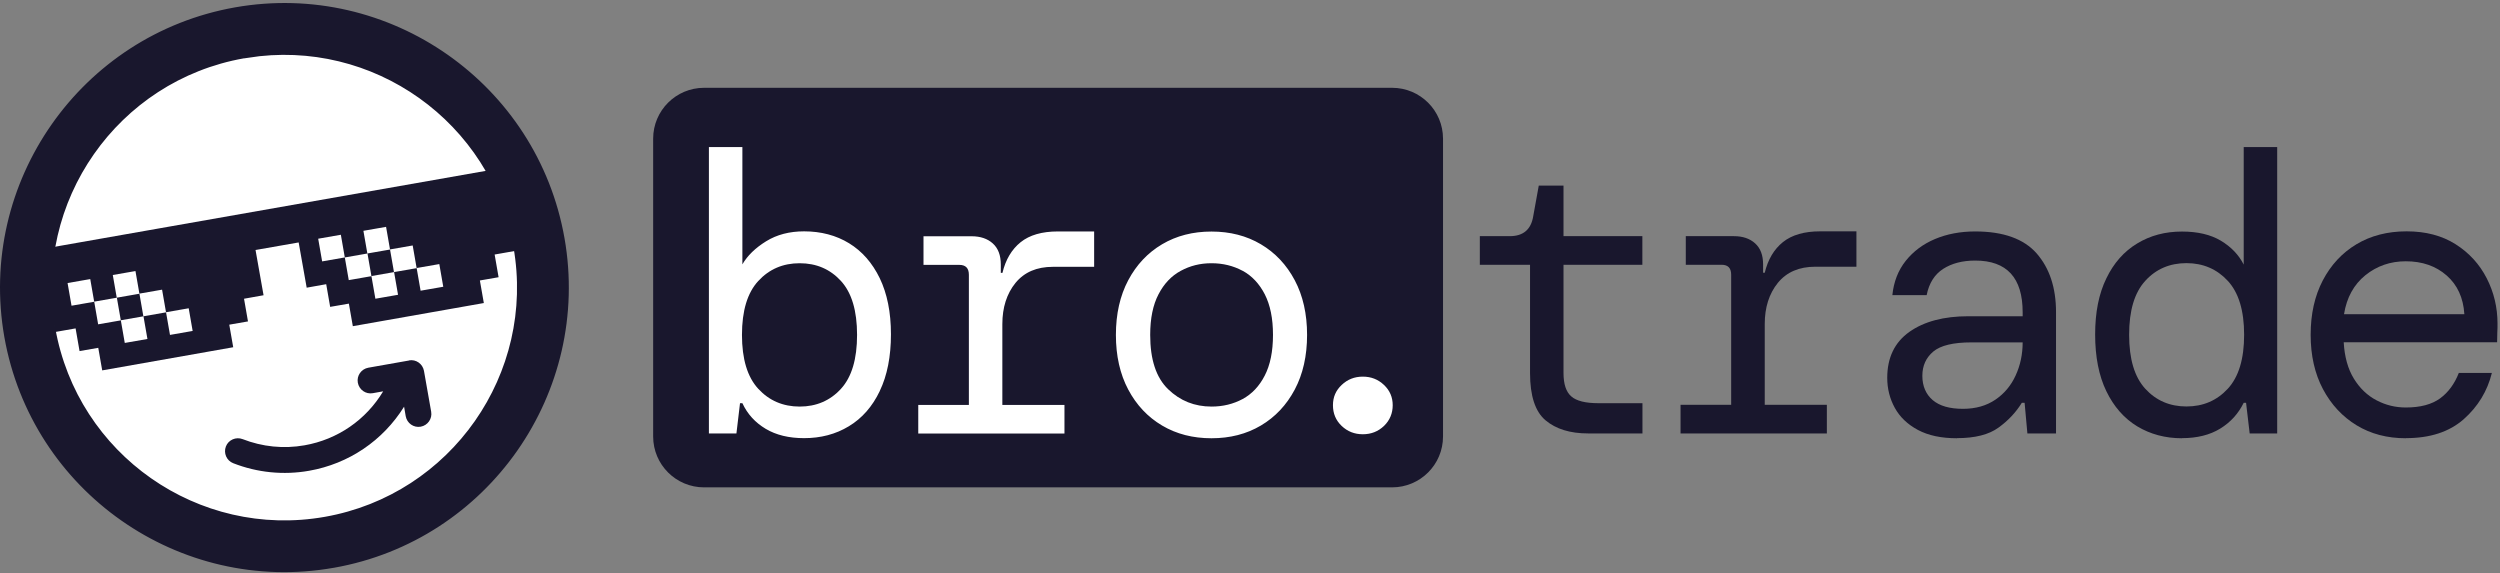 <svg width="593" height="136" viewBox="0 0 593 136" fill="none" xmlns="http://www.w3.org/2000/svg">
<rect x="0" y="0" width="593" height="136" fill="#808080" stroke="none"/>
<path d="M57.773 13.223C27.444 18.548 7.151 47.601 12.5 77.923C17.849 108.245 46.855 128.58 77.156 123.227C107.458 117.875 127.778 88.849 122.429 58.527C117.08 28.205 88.075 7.871 57.773 13.223Z" fill="white"/>
<path d="M79.169 134.38H79.143L79.117 134.384C42.664 140.839 7.774 116.365 1.323 79.886C-5.1 43.407 19.331 8.494 55.812 2.038C92.266 -4.389 127.183 20.058 133.606 56.537C140.028 93.007 115.61 127.94 79.17 134.38H79.169ZM58.724 13.41L58.761 13.373L57.831 13.537C27.699 18.863 7.519 47.712 12.813 77.864L12.813 77.865C18.136 108.017 46.965 128.212 77.098 122.886C107.23 117.56 127.411 88.711 122.088 58.586C116.82 28.74 88.522 8.651 58.724 13.41Z" fill="#19172D" stroke="#19172D" stroke-width="0.595"/>
<path d="M97.035 85.51L87.358 87.221C85.703 87.525 84.573 89.097 84.876 90.78C85.18 92.436 86.751 93.567 88.433 93.263L90.887 92.822C86.806 99.609 80.079 104.245 72.248 105.624C67.285 106.507 62.212 105.983 57.552 104.162C55.981 103.555 54.188 104.327 53.582 105.9C52.975 107.473 53.747 109.266 55.319 109.873C61.026 112.108 67.258 112.742 73.323 111.666C82.725 110.011 90.832 104.52 95.85 96.464L96.236 98.726C96.539 100.382 98.111 101.513 99.793 101.21C101.447 100.906 102.577 99.333 102.274 97.65L100.565 87.966C100.261 86.311 98.69 85.179 97.008 85.483L97.035 85.51Z" fill="#19172D"/>
<path fill-rule="evenodd" clip-rule="evenodd" d="M5.193 59.906L7.702 74.143L12.141 73.371L13.079 78.751L17.931 77.895L18.869 83.276L23.308 82.503L24.245 87.856L55.319 82.365L54.382 77.013L58.821 76.24L57.883 70.86L62.515 70.032L60.613 59.299L70.842 57.506L72.745 68.239L77.377 67.411L78.314 72.791L82.753 72.019L83.691 77.371L114.764 71.881L113.827 66.528L118.266 65.756L117.328 60.375L122.181 59.52L121.244 54.14L125.683 53.367L123.174 39.131L5.193 59.906ZM21.406 66.197L16.029 67.135L16.966 72.515L22.343 71.577L21.406 66.197ZM22.343 71.55L27.719 70.612L28.657 75.992L23.28 76.93L22.343 71.55ZM34.034 75.027L28.657 75.965L29.595 81.345L34.971 80.407L34.034 75.027ZM26.755 65.231L32.131 64.293L33.069 69.673L27.692 70.612L26.755 65.231ZM38.445 68.708L33.069 69.646L34.006 75.026L39.383 74.088L38.445 68.708ZM39.383 74.06L44.759 73.122L45.697 78.502L40.32 79.441L39.383 74.06ZM80.851 55.685L75.474 56.623L76.412 62.003L81.788 61.065L80.851 55.685ZM81.789 61.065L87.165 60.127L88.103 65.507L82.726 66.445L81.789 61.065ZM93.479 64.542L88.102 65.48L89.04 70.86L94.416 69.922L93.479 64.542ZM86.2 54.747L91.576 53.809L92.514 59.189L87.137 60.127L86.2 54.747ZM97.89 58.224L92.513 59.162L93.451 64.542L98.827 63.604L97.89 58.224ZM98.828 63.576L104.205 62.638L105.142 68.018L99.766 68.956L98.828 63.576Z" fill="#19172D"/>
<rect x="164.003" y="29.36" width="169.783" height="82.817" fill="white"/>
<path d="M294.745 64.238C292.529 63.047 290.093 62.439 287.366 62.439C284.638 62.439 282.3 63.047 280.084 64.238C277.868 65.43 276.114 67.278 274.799 69.808C273.484 72.313 272.826 75.523 272.826 79.439C272.826 85.3 274.239 89.58 277.088 92.329C279.938 95.077 283.347 96.439 287.39 96.439C290.093 96.439 292.553 95.831 294.769 94.639C296.961 93.447 298.714 91.599 300.005 89.07C301.296 86.565 301.954 83.354 301.954 79.439C301.954 75.523 301.296 72.337 300.005 69.808C298.714 67.303 296.961 65.43 294.769 64.238H294.745Z" fill="#19172D"/>
<path d="M189.682 62.439C185.712 62.439 182.449 63.849 179.868 66.646C177.286 69.443 175.995 73.699 175.995 79.439C175.995 85.178 177.286 89.434 179.868 92.231C182.449 95.028 185.737 96.439 189.682 96.439C193.627 96.439 196.915 95.028 199.472 92.231C202.03 89.434 203.296 85.178 203.296 79.439C203.296 73.699 202.03 69.443 199.472 66.646C196.915 63.849 193.652 62.439 189.682 62.439Z" fill="#19172D"/>
<path d="M330.204 20.826H167.009C160.336 20.826 154.929 26.226 154.929 32.889V103.54C154.929 110.204 160.336 115.603 167.009 115.603H330.204C336.877 115.603 342.284 110.204 342.284 103.54V32.889C342.284 26.226 336.877 20.826 330.204 20.826ZM208.678 92.766C206.925 96.439 204.465 99.236 201.348 101.108C198.23 103.005 194.675 103.929 190.729 103.929C187.149 103.929 184.105 103.2 181.621 101.716C179.137 100.233 177.286 98.214 176.093 95.636H175.532L174.68 102.811H168.153V34.884H176.093V62.706C177.286 60.639 179.161 58.815 181.718 57.234C184.276 55.653 187.271 54.875 190.729 54.875C194.748 54.875 198.328 55.824 201.396 57.696C204.489 59.593 206.9 62.341 208.678 65.99C210.432 69.638 211.333 74.064 211.333 79.293C211.333 84.522 210.456 89.07 208.678 92.742V92.766ZM259.505 63.29H249.763C245.915 63.29 242.968 64.555 240.874 67.108C238.804 69.662 237.757 72.921 237.757 76.885V96.05H252.491V102.835H217.811V96.05H229.817V65.187C229.817 63.606 229.062 62.828 227.552 62.828H219.053V56.042H230.475C232.545 56.042 234.225 56.602 235.492 57.745C236.758 58.888 237.391 60.542 237.391 62.755V64.725H237.781C238.536 61.587 239.973 59.156 242.092 57.453C244.21 55.751 247.157 54.899 250.932 54.899H259.529V63.29H259.505ZM307.117 92.401C305.168 96.074 302.489 98.919 299.08 100.938C295.67 102.957 291.774 103.954 287.366 103.954C282.958 103.954 279.061 102.957 275.651 100.938C272.242 98.919 269.563 96.074 267.615 92.401C265.666 88.729 264.692 84.4 264.692 79.439C264.692 74.477 265.666 70.148 267.615 66.476C269.563 62.803 272.242 59.958 275.651 57.939C279.061 55.921 282.958 54.924 287.366 54.924C291.774 54.924 295.67 55.921 299.08 57.939C302.489 59.958 305.168 62.803 307.117 66.476C309.065 70.148 310.039 74.477 310.039 79.439C310.039 84.4 309.065 88.729 307.117 92.401ZM328.28 101.035C326.892 102.349 325.236 103.005 323.263 103.005C321.291 103.005 319.634 102.349 318.246 101.035C316.858 99.722 316.176 98.068 316.176 96.123C316.176 94.177 316.858 92.62 318.246 91.307C319.634 89.994 321.291 89.337 323.263 89.337C325.236 89.337 326.892 89.994 328.28 91.307C329.668 92.62 330.35 94.226 330.35 96.123C330.35 98.019 329.668 99.698 328.28 101.035Z" fill="#19172D"/>
<path d="M376.709 102.811C372.422 102.811 369.062 101.765 366.602 99.698C364.142 97.63 362.924 93.885 362.924 88.462V62.803H351.015V56.018H358.102C361.317 56.018 363.168 54.437 363.679 51.3L364.995 44.028H370.864V56.018H389.568V62.803H370.864V88.462C370.864 91.112 371.473 92.961 372.715 94.031C373.932 95.101 376.076 95.636 379.095 95.636H389.592V102.811H376.733H376.709Z" fill="#19172D"/>
<path d="M398.627 102.81V96.025H410.634V65.162C410.634 63.581 409.879 62.803 408.369 62.803H399.869V56.018H411.291C413.361 56.018 415.042 56.577 416.308 57.72C417.575 58.863 418.208 60.517 418.208 62.73V64.7H418.597C419.352 61.563 420.789 59.131 422.908 57.428C425.027 55.726 427.974 54.874 431.749 54.874H440.345V63.265H430.604C426.756 63.265 423.809 64.53 421.715 67.083C419.645 69.637 418.597 72.896 418.597 76.86V96.025H433.332V102.81H398.652H398.627Z" fill="#19172D"/>
<path d="M464.188 103.954C460.462 103.954 457.393 103.297 454.933 101.984C452.474 100.67 450.647 98.919 449.454 96.755C448.26 94.59 447.652 92.207 447.652 89.629C447.652 84.838 449.405 81.214 452.888 78.733C456.395 76.252 461.071 75.012 466.916 75.012H479.774V74.064C479.774 65.892 476.024 61.806 468.523 61.806C465.503 61.806 462.97 62.463 460.924 63.776C458.879 65.089 457.564 67.181 457.003 70.002H448.869C449.186 66.865 450.233 64.141 452.035 61.879C453.838 59.617 456.151 57.891 458.976 56.699C461.801 55.507 464.992 54.899 468.523 54.899C475.196 54.899 480.067 56.65 483.111 60.128C486.155 63.63 487.689 68.251 487.689 74.039V102.81H480.895L480.237 95.539H479.58C478.191 97.8 476.34 99.77 474.051 101.424C471.762 103.102 468.45 103.929 464.188 103.929V103.954ZM465.6 96.974C468.62 96.974 471.177 96.244 473.296 94.809C475.415 93.374 477.022 91.453 478.118 89.045C479.214 86.662 479.774 84.035 479.774 81.214H467.597C463.311 81.214 460.316 81.944 458.586 83.378C456.857 84.838 455.981 86.735 455.981 89.142C455.981 91.55 456.809 93.52 458.44 94.906C460.072 96.293 462.459 96.974 465.625 96.974H465.6Z" fill="#19172D"/>
<path d="M517.572 103.954C513.602 103.954 510.071 103.005 506.953 101.132C503.836 99.236 501.401 96.463 499.623 92.791C497.845 89.118 496.968 84.619 496.968 79.341C496.968 74.064 497.845 69.686 499.623 66.038C501.376 62.39 503.836 59.617 506.953 57.745C510.071 55.848 513.602 54.924 517.572 54.924C521.298 54.924 524.366 55.653 526.777 57.088C529.213 58.547 531.015 60.42 532.208 62.755V34.883H540.148V102.811H533.621L532.768 95.539H532.208C530.942 98.117 529.091 100.16 526.631 101.668C524.172 103.175 521.152 103.929 517.572 103.929V103.954ZM518.619 96.414C522.589 96.414 525.852 95.004 528.433 92.207C531.015 89.41 532.306 85.154 532.306 79.414C532.306 73.675 531.015 69.419 528.433 66.622C525.852 63.825 522.564 62.414 518.619 62.414C514.674 62.414 511.386 63.825 508.853 66.622C506.296 69.419 505.029 73.675 505.029 79.414C505.029 85.154 506.296 89.41 508.853 92.207C511.41 95.004 514.674 96.414 518.619 96.414Z" fill="#19172D"/>
<path d="M570.663 103.953C566.255 103.953 562.359 102.932 558.998 100.889C555.637 98.846 552.958 95.976 551.01 92.304C549.061 88.631 548.087 84.327 548.087 79.414C548.087 74.501 549.037 70.221 550.961 66.524C552.885 62.852 555.539 59.982 558.949 57.939C562.359 55.896 566.328 54.874 570.858 54.874C575.388 54.874 579.26 55.896 582.475 57.939C585.69 59.982 588.149 62.681 589.854 66.013C591.559 69.345 592.411 72.945 592.411 76.763C592.411 77.444 592.411 78.149 592.363 78.83C592.338 79.511 592.314 80.314 592.314 81.189H555.929C556.124 84.643 556.928 87.537 558.34 89.823C559.753 92.109 561.555 93.836 563.722 94.955C565.89 96.098 568.203 96.657 570.663 96.657C574.121 96.657 576.825 95.927 578.797 94.493C580.746 93.058 582.231 91.039 583.23 88.461H591.072C590 92.79 587.76 96.463 584.374 99.454C580.965 102.445 576.411 103.929 570.688 103.929L570.663 103.953ZM570.663 61.976C567.01 61.976 563.82 63.071 561.068 65.284C558.34 67.497 556.635 70.561 556.002 74.525H584.545C584.301 70.634 582.889 67.57 580.332 65.332C577.775 63.095 574.56 61.976 570.639 61.976H570.663Z" fill="#19172D"/>
</svg>
